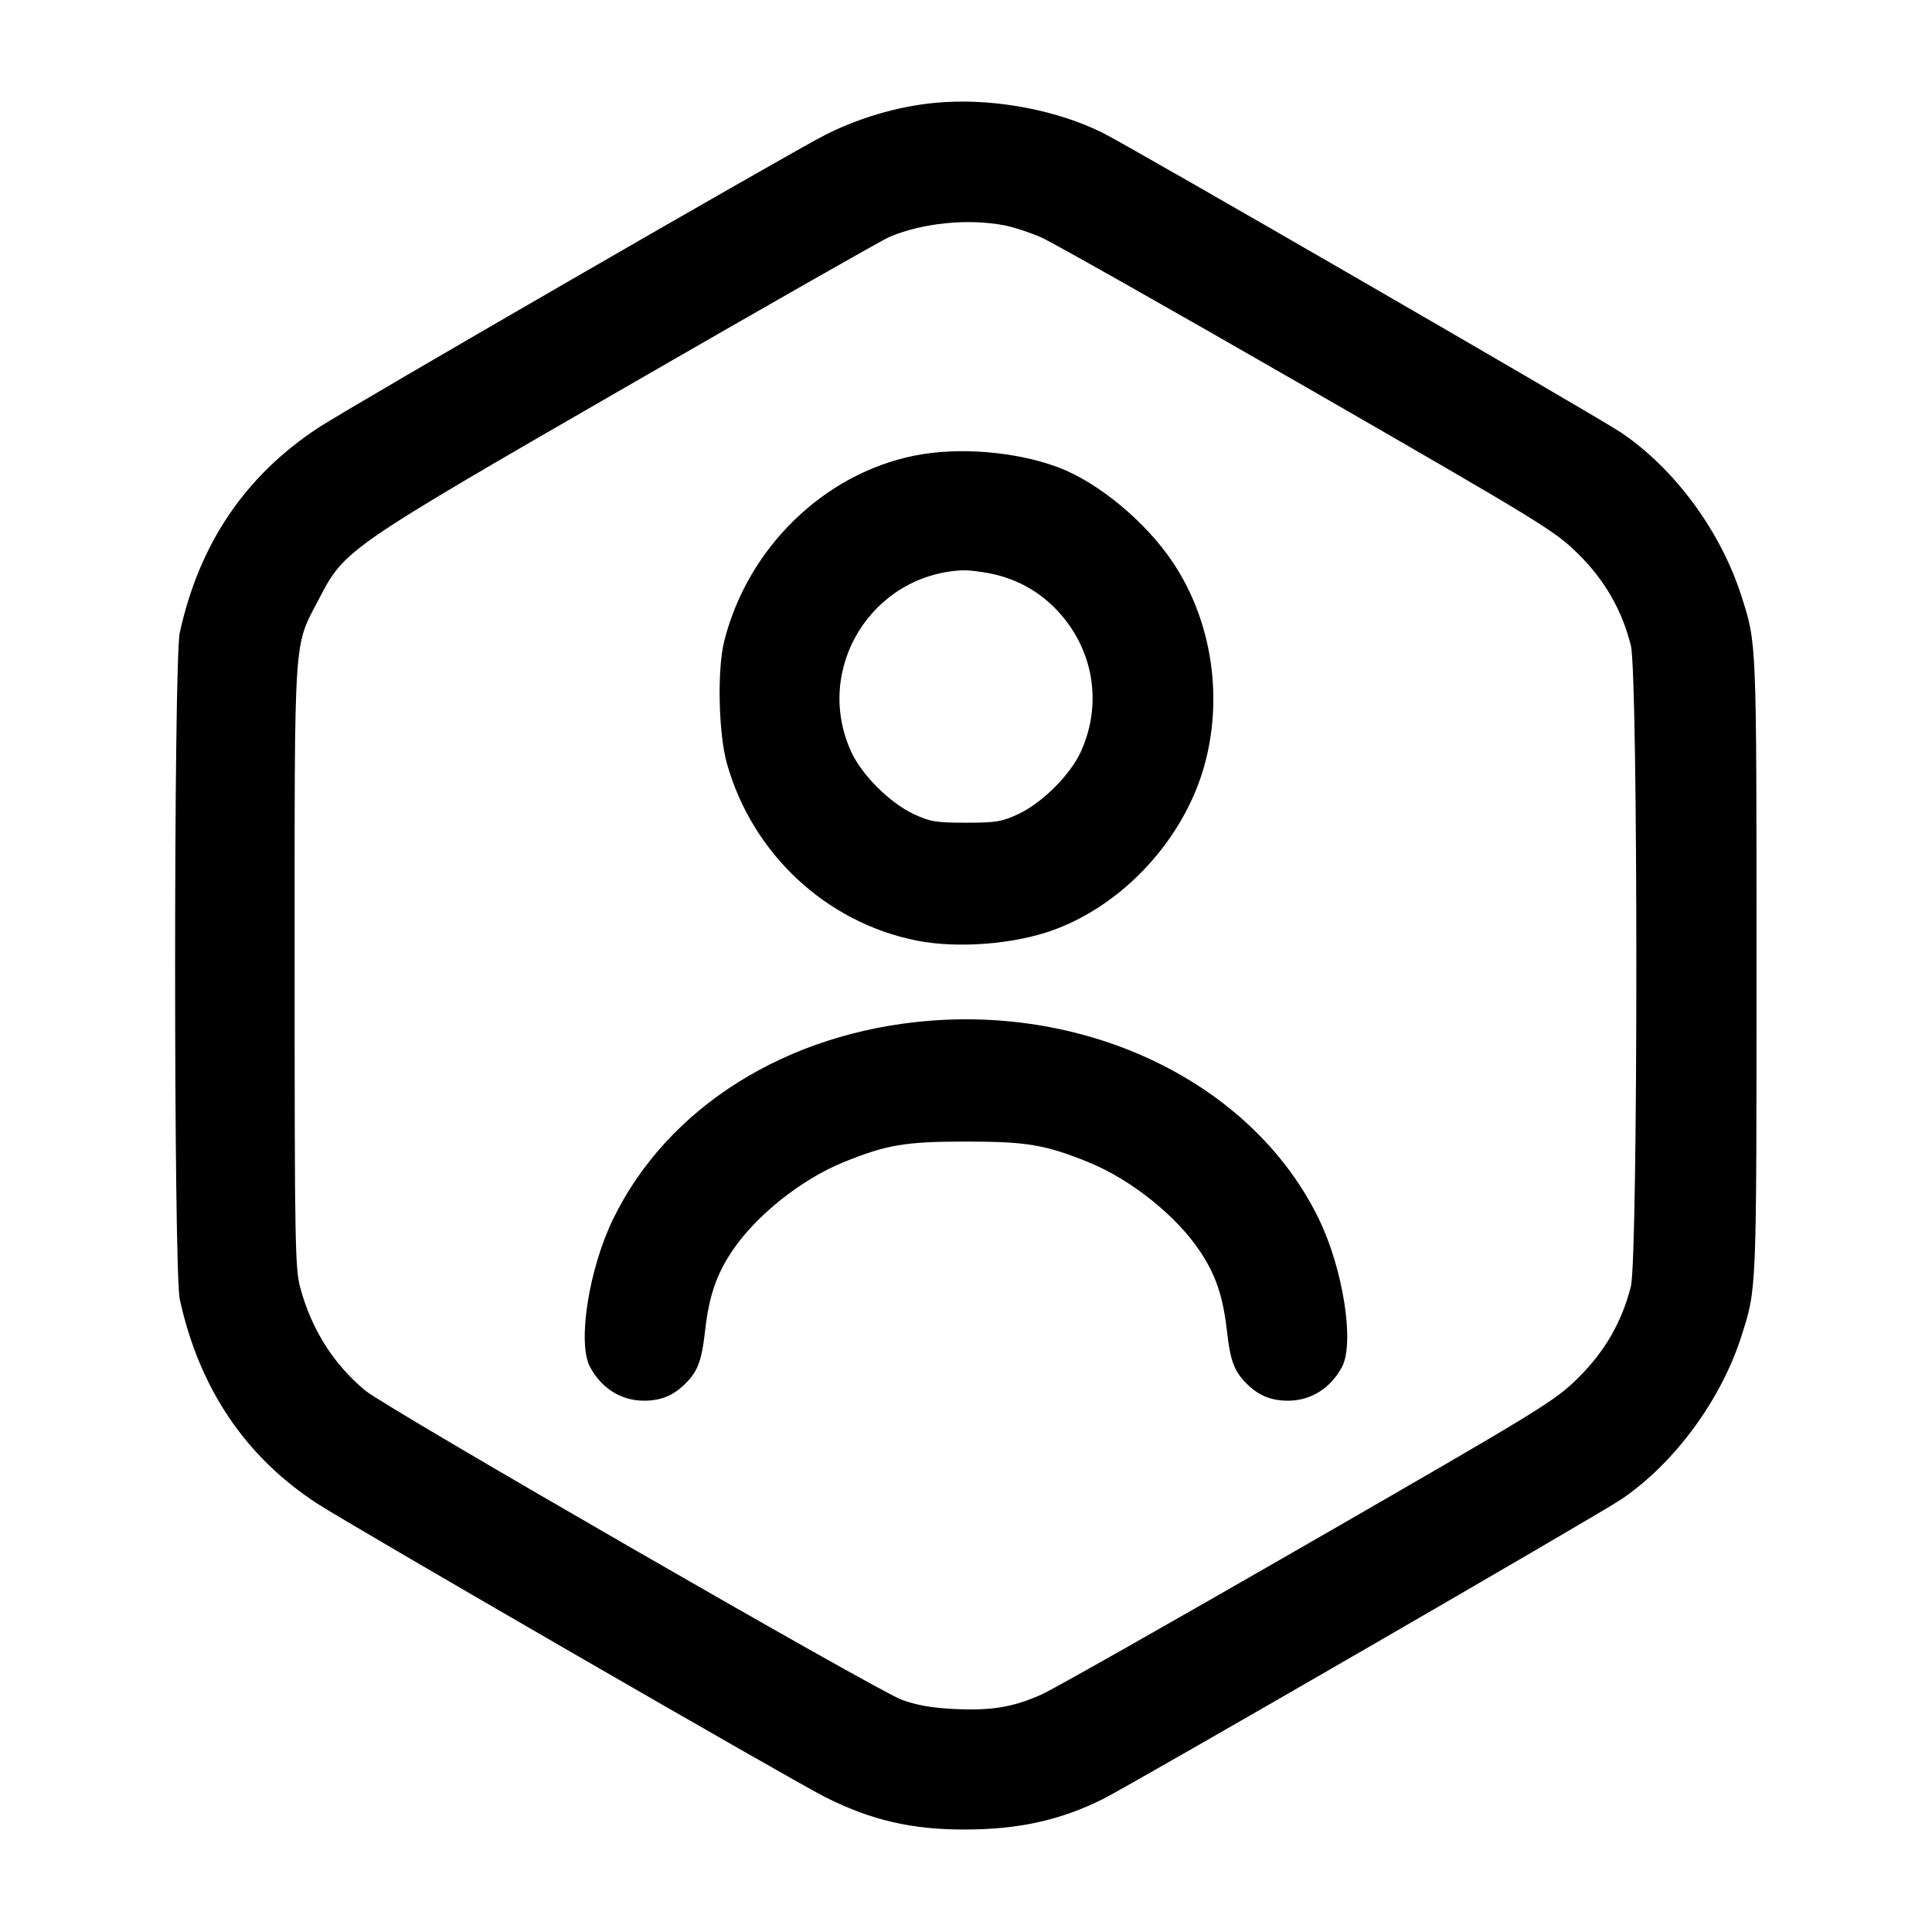 <svg width="24" height="24" viewBox="0 0 24 24" fill="none" xmlns="http://www.w3.org/2000/svg"><path d="M11.740 1.268 C 11.248 1.296,10.725 1.439,10.260 1.671 C 9.856 1.873,4.364 5.045,3.960 5.310 C 3.047 5.909,2.475 6.753,2.233 7.860 C 2.156 8.210,2.156 15.790,2.233 16.140 C 2.474 17.244,3.046 18.094,3.936 18.675 C 4.365 18.954,9.852 22.125,10.260 22.329 C 10.825 22.611,11.321 22.727,11.973 22.727 C 12.647 22.728,13.170 22.613,13.700 22.349 C 14.049 22.175,19.857 18.817,20.137 18.627 C 20.798 18.181,21.378 17.394,21.632 16.600 C 21.823 16.000,21.820 16.083,21.820 12.000 C 21.820 7.916,21.823 7.998,21.631 7.400 C 21.374 6.597,20.803 5.822,20.137 5.373 C 19.857 5.183,14.049 1.825,13.700 1.651 C 13.149 1.376,12.400 1.229,11.740 1.268 M12.477 2.799 C 12.591 2.821,12.797 2.889,12.935 2.949 C 13.072 3.010,14.561 3.852,16.243 4.820 C 19.165 6.502,19.313 6.593,19.604 6.880 C 19.935 7.207,20.147 7.575,20.259 8.018 C 20.350 8.376,20.350 15.624,20.259 15.982 C 20.147 16.423,19.935 16.791,19.602 17.119 C 19.310 17.407,19.161 17.498,16.241 19.180 C 14.560 20.148,13.076 20.989,12.942 21.048 C 12.589 21.207,12.317 21.252,11.860 21.230 C 11.572 21.216,11.386 21.183,11.197 21.113 C 10.879 20.995,4.800 17.491,4.540 17.276 C 4.145 16.949,3.872 16.519,3.731 16.000 C 3.665 15.760,3.660 15.451,3.660 12.000 C 3.660 7.797,3.643 8.054,3.964 7.437 C 4.282 6.825,4.305 6.809,7.802 4.792 C 9.507 3.808,10.970 2.975,11.053 2.941 C 11.464 2.769,12.022 2.713,12.477 2.799 M11.360 5.660 C 10.232 5.887,9.288 6.807,8.997 7.963 C 8.907 8.319,8.925 9.118,9.032 9.492 C 9.350 10.608,10.259 11.456,11.380 11.683 C 11.887 11.785,12.588 11.732,13.080 11.555 C 13.957 11.238,14.704 10.427,14.960 9.514 C 15.198 8.662,15.054 7.715,14.575 6.994 C 14.239 6.486,13.644 5.992,13.145 5.805 C 12.617 5.608,11.906 5.550,11.360 5.660 M12.282 7.120 C 12.603 7.181,12.878 7.326,13.103 7.552 C 13.580 8.034,13.705 8.728,13.426 9.339 C 13.294 9.627,12.947 9.973,12.651 10.112 C 12.446 10.208,12.373 10.220,12.000 10.220 C 11.627 10.220,11.554 10.208,11.349 10.112 C 11.053 9.973,10.706 9.627,10.574 9.339 C 10.103 8.309,10.828 7.132,11.965 7.084 C 12.022 7.082,12.165 7.098,12.282 7.120 M11.538 12.681 C 9.773 12.825,8.295 13.752,7.618 15.140 C 7.315 15.761,7.170 16.682,7.329 16.980 C 7.471 17.246,7.716 17.400,8.000 17.400 C 8.201 17.400,8.353 17.341,8.494 17.207 C 8.666 17.044,8.715 16.920,8.760 16.523 C 8.807 16.105,8.899 15.834,9.093 15.544 C 9.388 15.102,9.950 14.653,10.475 14.439 C 11.013 14.220,11.244 14.181,12.000 14.181 C 12.756 14.181,12.987 14.220,13.525 14.439 C 14.050 14.653,14.612 15.102,14.907 15.544 C 15.101 15.834,15.193 16.105,15.240 16.523 C 15.285 16.920,15.334 17.044,15.506 17.207 C 15.647 17.341,15.799 17.400,16.000 17.400 C 16.284 17.400,16.529 17.246,16.671 16.980 C 16.829 16.683,16.685 15.762,16.382 15.140 C 15.588 13.507,13.626 12.511,11.538 12.681 " stroke="none" fill-rule="evenodd" fill="black"></path></svg>